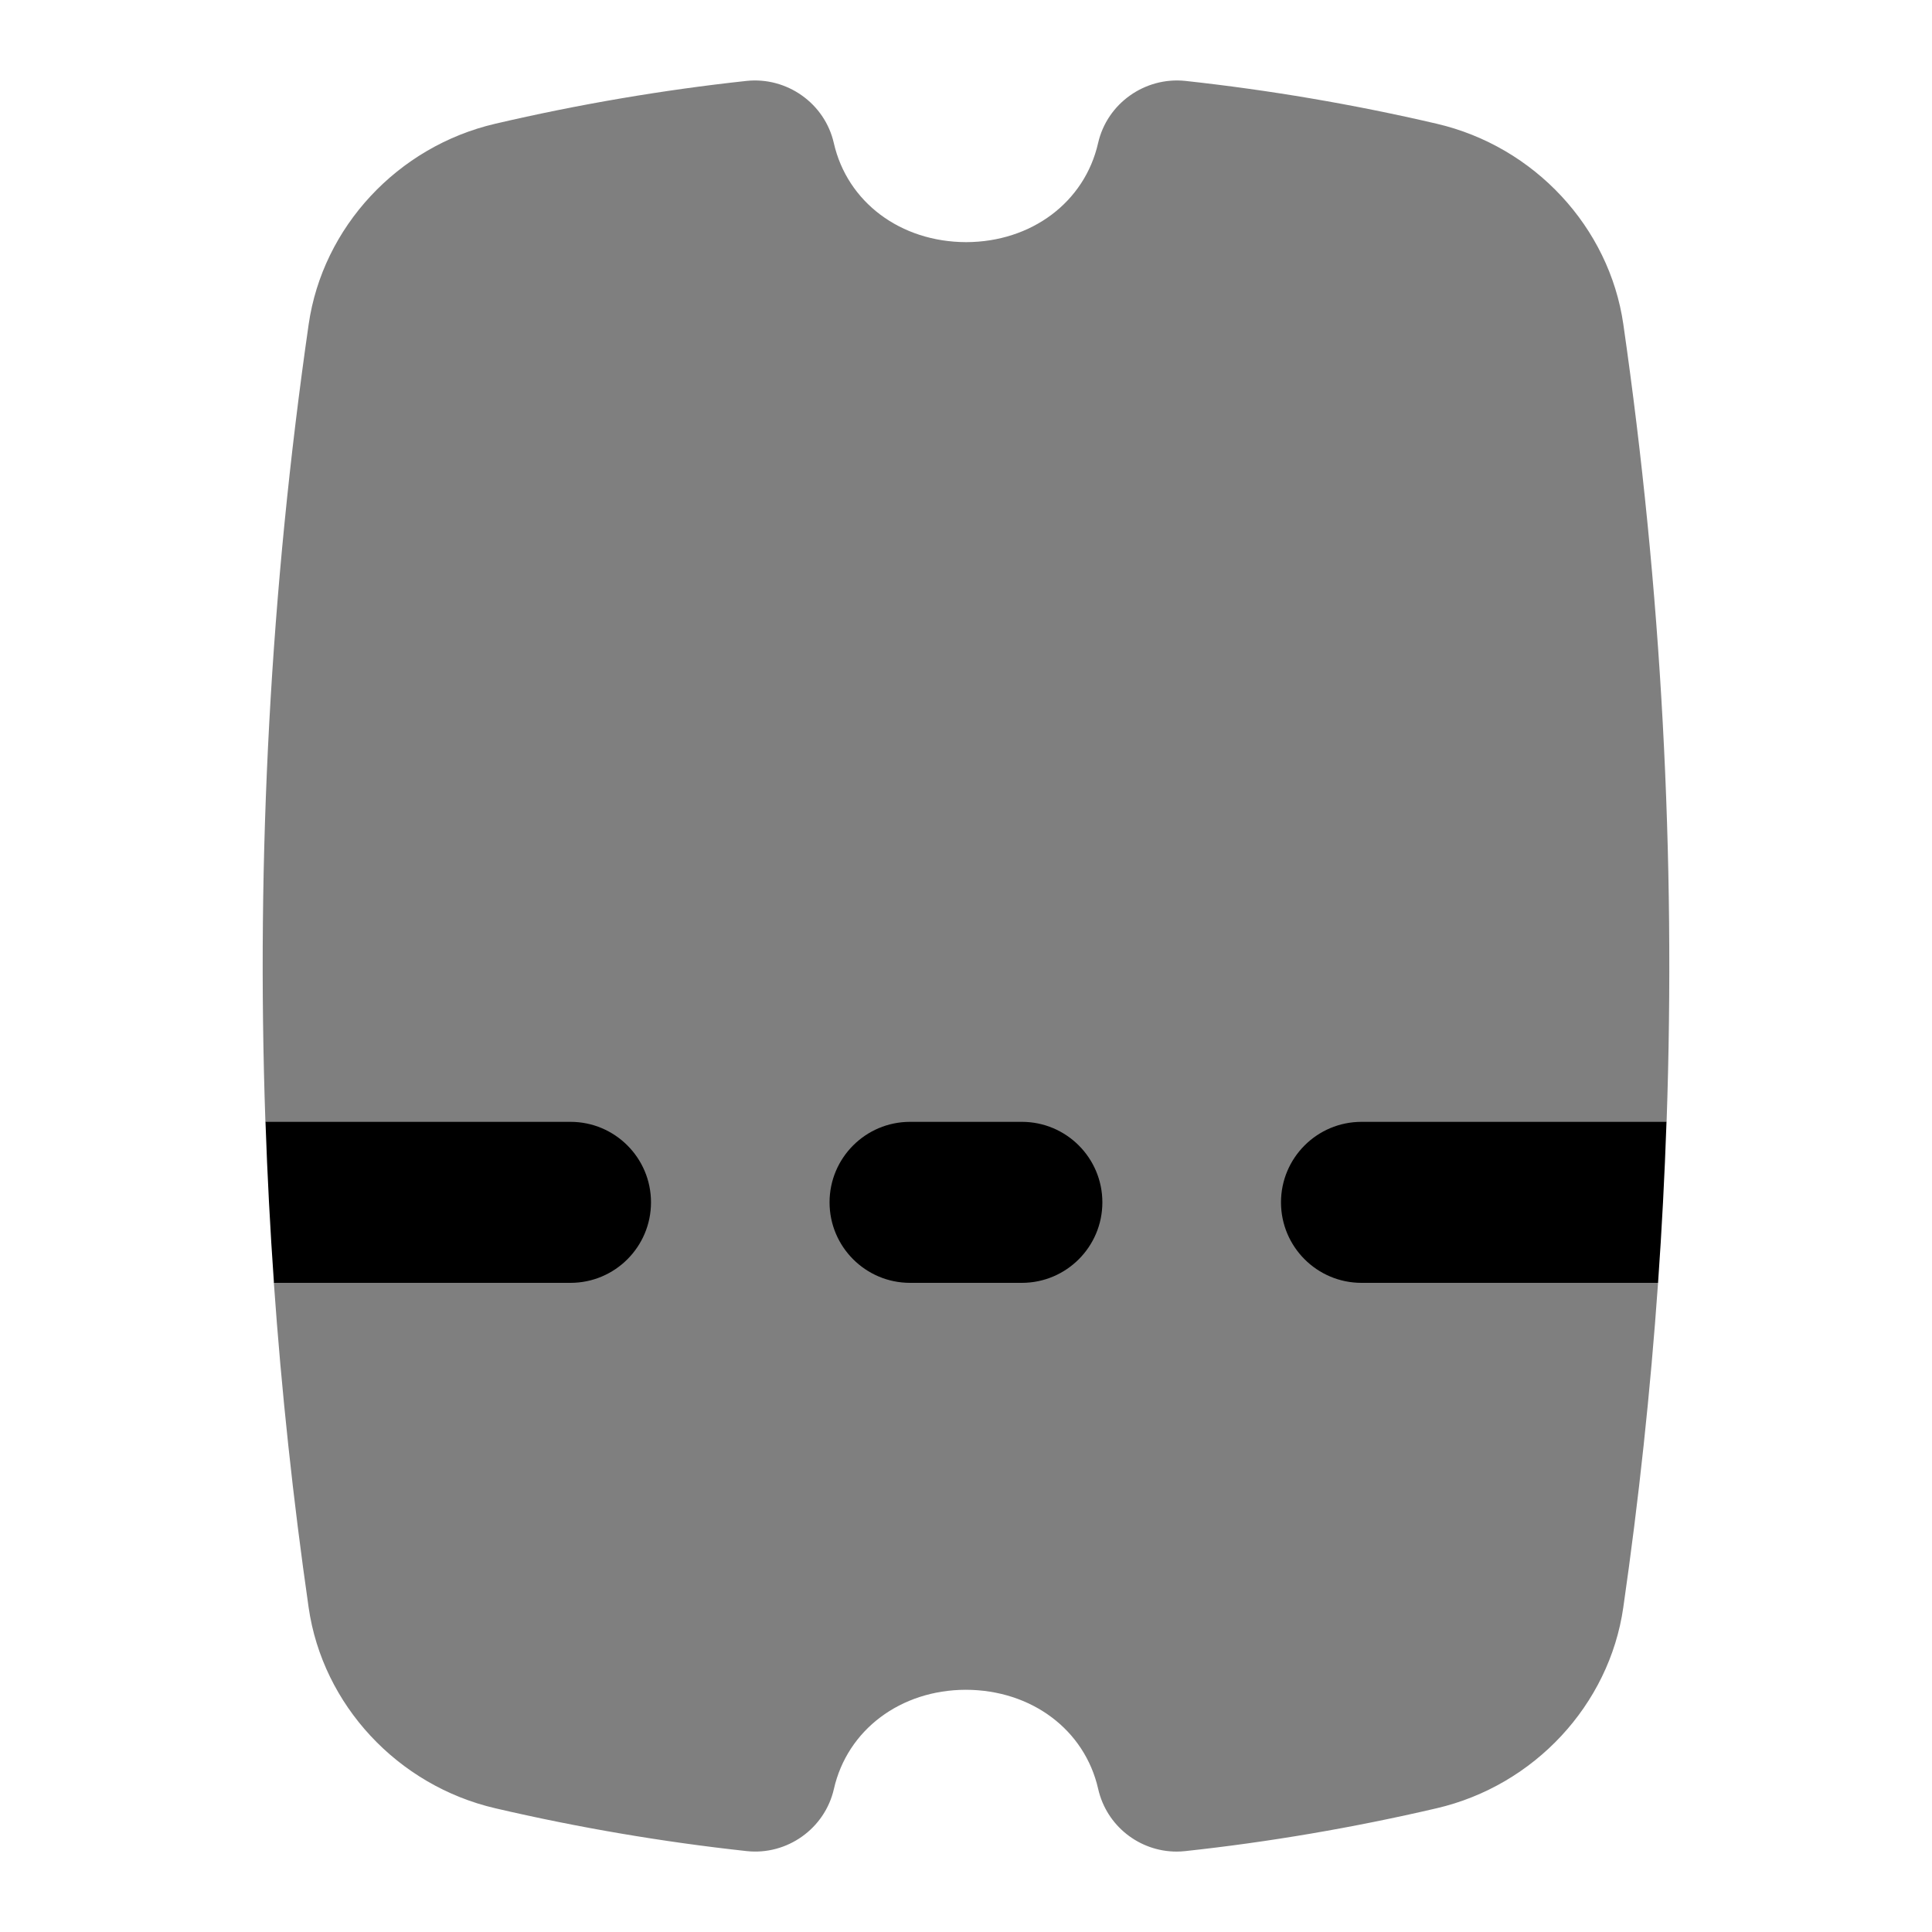 <svg id="Layer_1" viewBox="0 0 24 24" xmlns="http://www.w3.org/2000/svg" data-name="Layer 1"><path d="m20.166 4.031c-.174-1.21-1.106-2.212-2.319-2.494-1.034-.241-2.084-.419-3.123-.532-.499-.052-.97.277-1.083.772-.167.735-.828 1.229-1.639 1.231-.816-.002-1.477-.497-1.644-1.231-.113-.495-.584-.824-1.083-.772-1.038.112-2.088.291-3.122.532-1.213.282-2.145 1.284-2.319 2.494-.473 3.285-.652 6.598-.537 9.905.205.276 1.155.872 1.155.872s-.915.755-1.05 1.128c.095 1.347.239 2.692.432 4.033.174 1.21 1.106 2.212 2.319 2.494 1.034.241 2.084.419 3.123.532.499.054.97-.277 1.083-.772.167-.735.828-1.23 1.639-1.232.816.002 1.477.497 1.644 1.232.104.459.513.778.974.778.036 0 .072-.002.108-.006 1.038-.112 2.088-.291 3.122-.532 1.213-.282 2.145-1.284 2.319-2.494.193-1.34.337-2.685.432-4.033-.415-.224-1.329-1.028-1.329-1.028s.827-.644 1.435-.972c.115-3.307-.064-6.62-.537-9.905z" opacity=".5"/><path d="m7.088 13.936h-3.79c.023.667.058 1.334.105 2h3.684c.552 0 1-.448 1-1s-.448-1-1-1z"/><path d="m20.702 13.936h-3.789c-.552 0-1 .448-1 1s.448 1 1 1h3.684c.047-.666.082-1.333.105-2z"/><path d="m12.694 15.936h-1.389c-.552 0-1-.448-1-1s.448-1 1-1h1.389c.552 0 1 .448 1 1s-.448 1-1 1z"/></svg>